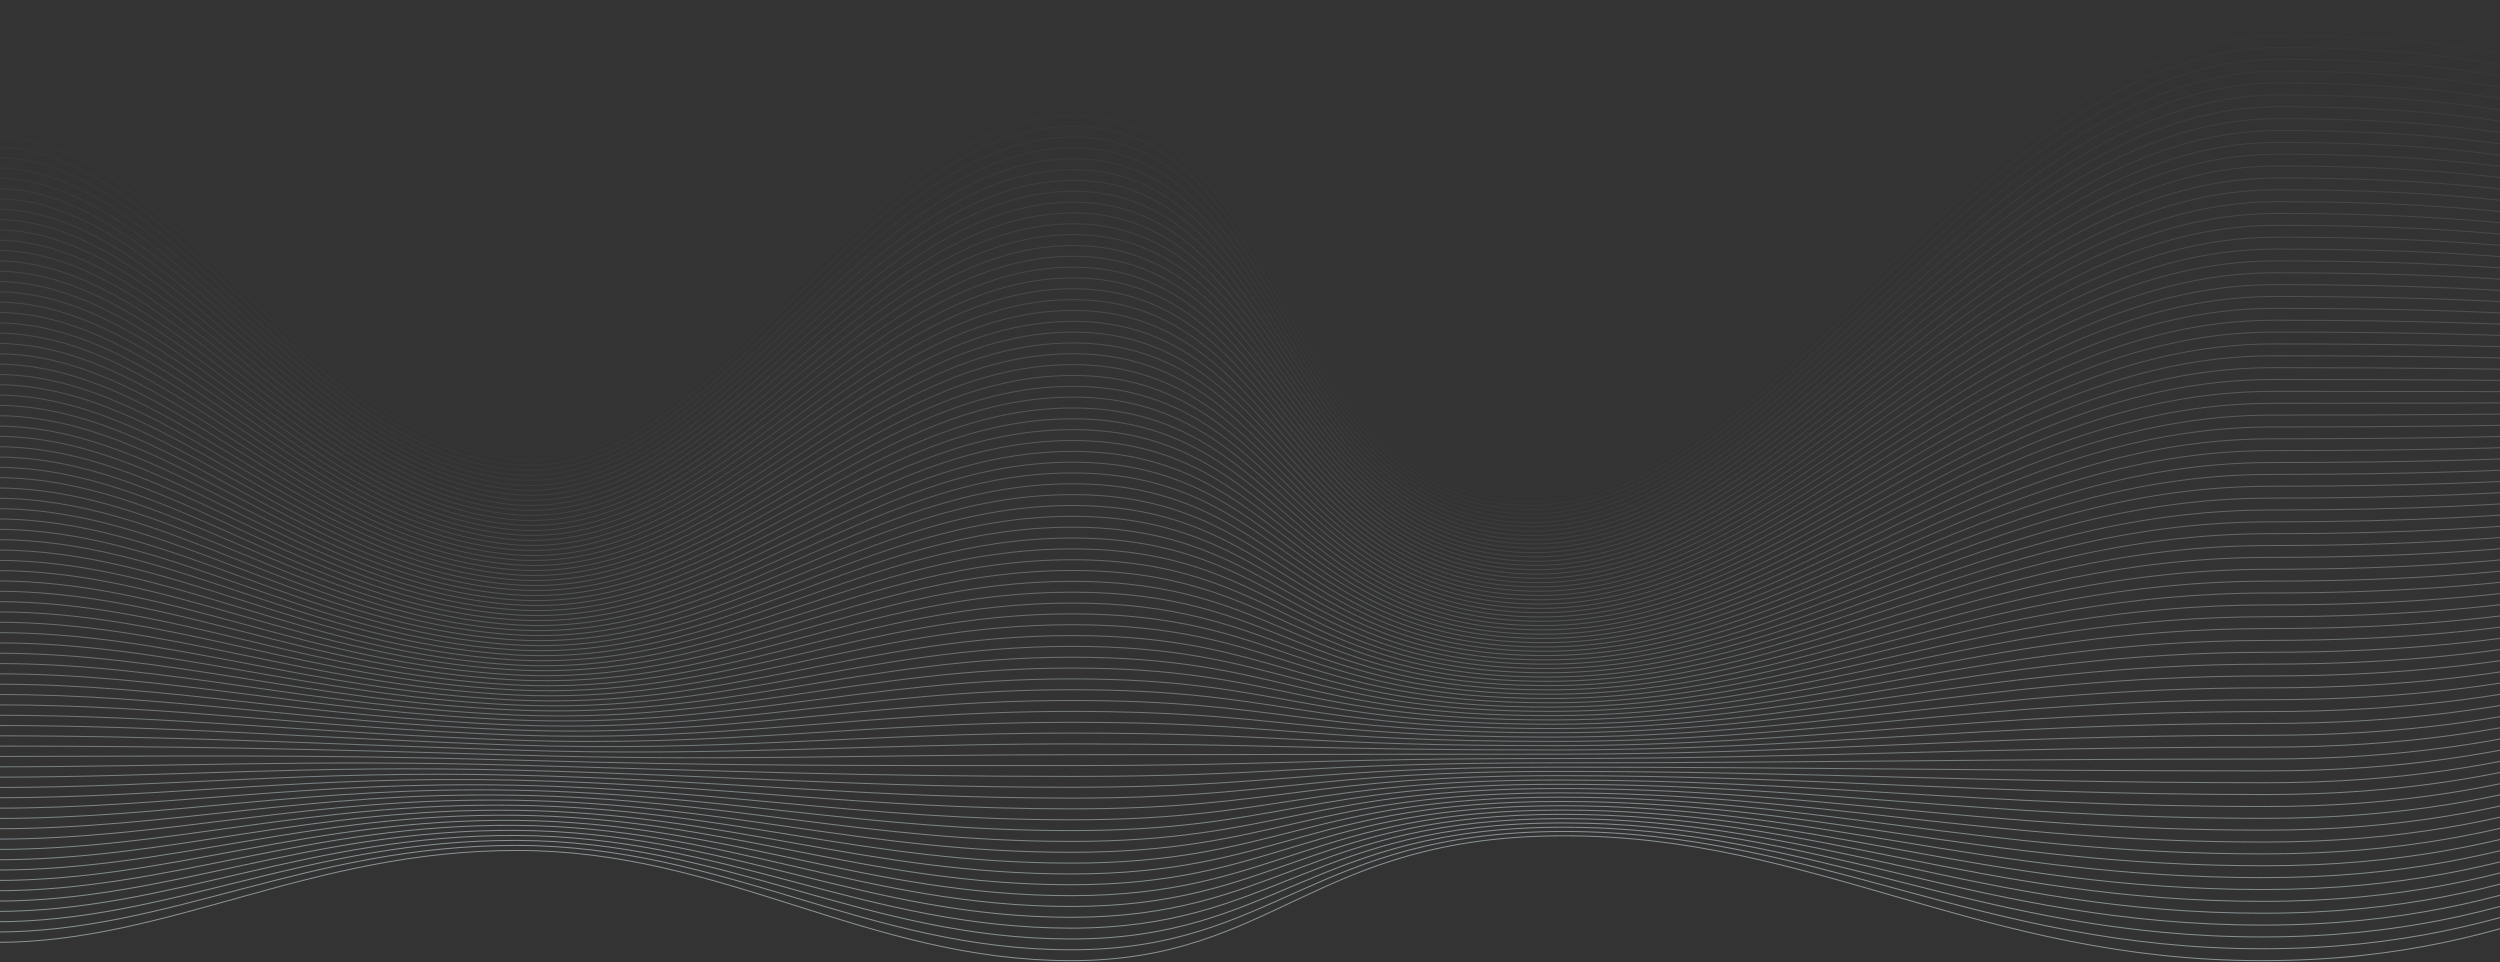 <svg width="1728" height="665" viewBox="0 0 1728 665" fill="none" xmlns="http://www.w3.org/2000/svg">
<rect x="0" y="0" width="1728" height="665" fill="#333333" stroke="none"/>
<path opacity="0.5" d="M2198.15 664C2198.15 664 2064.4 584.614 1946.15 584.614C1827.9 584.614 1757.68 664 1563.47 664C1369.25 664 1254.3 577.706 1081.11 577.706C907.922 577.706 881.27 664 740.234 664C599.199 664 501.038 587.838 357.352 587.838C213.665 587.838 116.793 651.38 -2.743 651.38C-122.279 651.38 -280.877 595.502 -280.877 595.502" stroke="#E0F1F8" stroke-width="0.706" stroke-miterlimit="10" stroke-linecap="square"/>
<path opacity="0.494" d="M2198.15 656.745C2198.15 656.745 2064.74 578.084 1946.15 578.084C1827.55 578.084 1757.9 655.779 1563.61 655.779C1369.32 655.779 1254 574.714 1080.79 574.714C907.576 574.714 881.395 656.493 740.26 656.493C599.125 656.493 500.964 584.583 357.278 584.352C213.592 584.121 116.793 644.198 -2.743 644.198C-122.279 644.198 -280.877 588.835 -280.877 588.835" stroke="#E0F1F8" stroke-width="0.706" stroke-miterlimit="10" stroke-linecap="square"/>
<path opacity="0.488" d="M2198.15 649.49C2198.15 649.49 2065.04 571.553 1946.15 571.553C1827.26 571.553 1758.3 647.611 1563.79 647.611C1369.27 647.611 1253.68 571.774 1080.49 571.774C907.303 571.774 881.518 649.017 740.284 649.017C599.05 649.017 500.865 581.36 357.179 580.898C213.493 580.436 116.917 637.111 -2.743 637.111C-122.403 637.111 -280.877 582.2 -280.877 582.2" stroke="#E0F1F8" stroke-width="0.706" stroke-miterlimit="10" stroke-linecap="square"/>
<path opacity="0.481" d="M2198.15 642.235C2198.15 642.235 2065.34 565.023 1946.15 565.023C1826.96 565.023 1758.62 639.411 1563.94 639.411C1369.25 639.411 1253.35 568.802 1080.19 568.802C907.03 568.802 881.643 641.531 740.309 641.531C598.976 641.531 500.791 578.126 357.105 577.485C213.419 576.845 116.843 629.982 -2.743 629.982C-122.329 629.982 -280.877 575.627 -280.877 575.627" stroke="#E0F1F8" stroke-width="0.706" stroke-miterlimit="10" stroke-linecap="square"/>
<path opacity="0.475" d="M2198.15 634.99C2198.15 634.99 2065.64 558.492 1946.15 558.492C1826.66 558.492 1758.94 631.211 1564.11 631.211C1369.27 631.211 1253.03 565.842 1079.87 565.842C906.709 565.842 881.716 634.035 740.334 634.035C598.951 634.035 500.716 574.892 357.03 573.968C213.344 573.044 116.769 622.832 -2.743 622.832C-122.254 622.832 -280.877 568.981 -280.877 568.981" stroke="#E0F1F8" stroke-width="0.706" stroke-miterlimit="10" stroke-linecap="square"/>
<path opacity="0.469" d="M2198.15 627.735C2198.15 627.735 2065.91 551.961 1946.15 551.961C1826.39 551.961 1759.27 623.011 1564.26 623.011C1369.25 623.011 1252.71 562.87 1079.57 562.87C906.436 562.87 881.89 626.549 740.359 626.549C598.828 626.549 500.642 571.648 356.931 570.493C213.22 569.338 116.793 615.693 -2.743 615.693C-122.279 615.693 -280.877 562.356 -280.877 562.356" stroke="#E0F1F8" stroke-width="0.706" stroke-miterlimit="10" stroke-linecap="square"/>
<path opacity="0.463" d="M2198.15 620.48C2198.15 620.48 2066.21 545.452 1946.17 545.452C1826.14 545.452 1759.61 614.832 1564.46 614.832C1369.3 614.832 1252.36 559.931 1079.3 559.931C906.238 559.931 882.064 619.084 740.408 619.084C598.753 619.084 500.567 568.435 356.881 567.049C213.195 565.663 116.819 608.574 -2.718 608.574C-122.254 608.574 -280.851 555.752 -280.851 555.752" stroke="#E0F1F8" stroke-width="0.706" stroke-miterlimit="10" stroke-linecap="square"/>
<path opacity="0.457" d="M2198.15 613.225C2198.15 613.225 2066.5 538.9 1946.15 538.9C1825.8 538.9 1759.91 606.621 1564.58 606.621C1369.25 606.621 1252.09 556.938 1078.95 556.938C905.817 556.938 882.163 611.535 740.409 611.535C598.654 611.535 500.468 565.148 356.782 563.521C213.096 561.894 116.793 601.382 -2.743 601.382C-122.279 601.382 -280.877 549.063 -280.877 549.063" stroke="#E0F1F8" stroke-width="0.706" stroke-miterlimit="10" stroke-linecap="square"/>
<path opacity="0.451" d="M2198.15 605.97C2198.15 605.97 2066.87 532.37 1946.15 532.37C1825.42 532.37 1760.21 598.421 1564.7 598.421C1369.2 598.421 1251.74 553.977 1078.63 553.977C905.52 553.977 882.262 604.08 740.409 604.08C598.555 604.08 500.369 561.946 356.683 560.088C212.997 558.23 116.769 594.274 -2.767 594.274C-122.303 594.274 -280.901 542.47 -280.901 542.47" stroke="#E0F1F8" stroke-width="0.706" stroke-miterlimit="10" stroke-linecap="square"/>
<path opacity="0.444" d="M2198.15 598.715C2198.15 598.715 2067.07 525.849 1946.15 525.849C1825.23 525.849 1760.53 590.221 1564.9 590.221C1369.27 590.221 1251.45 551.006 1078.36 551.006C905.272 551.006 882.41 596.584 740.458 596.584C598.506 596.584 500.197 558.702 356.535 556.623C212.874 554.544 116.719 587.134 -2.817 587.134C-122.353 587.134 -280.951 535.845 -280.951 535.845" stroke="#E0F1F8" stroke-width="0.706" stroke-miterlimit="10" stroke-linecap="square"/>
<path opacity="0.438" d="M2198.15 591.46C2198.15 591.46 2067.37 519.319 1946.15 519.319C1824.93 519.319 1760.85 582.021 1565.05 582.021C1369.25 582.021 1251.15 548.045 1078.04 548.045C904.925 548.045 882.534 589.098 740.482 589.098C598.431 589.098 500.221 555.5 356.559 553.148C212.898 550.796 116.819 579.995 -2.718 579.995C-122.254 579.995 -280.851 529.209 -280.851 529.209" stroke="#E0F1F8" stroke-width="0.706" stroke-miterlimit="10" stroke-linecap="square"/>
<path opacity="0.432" d="M2198.15 584.216C2198.15 584.216 2067.67 512.82 1946.15 512.82C1824.63 512.82 1761.17 573.8 1565.22 573.8C1369.27 573.8 1250.83 545.043 1077.74 545.043C904.653 545.043 882.658 581.58 740.508 581.58C598.357 581.58 500.246 552.182 356.46 549.652C212.675 547.121 116.793 572.824 -2.693 572.824C-122.18 572.824 -280.827 522.553 -280.827 522.553" stroke="#E0F1F8" stroke-width="0.706" stroke-miterlimit="10" stroke-linecap="square"/>
<path opacity="0.426" d="M2198.15 576.95C2198.15 576.95 2067.94 506.247 1946.15 506.247C1824.36 506.247 1761.49 565.621 1565.37 565.621C1369.25 565.621 1250.5 542.103 1077.42 542.103C904.33 542.103 882.756 574.105 740.556 574.105C598.356 574.105 500.098 548.98 356.387 546.197C212.676 543.415 116.819 565.716 -2.767 565.716C-122.353 565.716 -280.901 515.949 -280.901 515.949" stroke="#E0F1F8" stroke-width="0.706" stroke-miterlimit="10" stroke-linecap="square"/>
<path opacity="0.42" d="M2198.15 569.705C2198.15 569.705 2068.24 499.727 1946.15 499.727C1824.06 499.727 1761.79 557.473 1565.52 557.473C1369.25 557.473 1250.16 539.152 1077.12 539.152C904.083 539.152 882.905 566.64 740.556 566.64C598.207 566.64 499.974 545.767 356.287 542.754C212.601 539.74 116.793 558.597 -2.743 558.597C-122.279 558.597 -280.877 509.334 -280.877 509.334" stroke="#E0F1F8" stroke-width="0.706" stroke-miterlimit="10" stroke-linecap="square"/>
<path opacity="0.414" d="M2198.15 562.45C2198.15 562.45 2068.53 493.154 1946.15 493.154C1823.76 493.154 1762.11 549.19 1565.69 549.19C1369.27 549.19 1249.89 536.139 1076.82 536.139C903.761 536.139 883.054 559.09 740.582 559.09C598.109 559.09 499.899 542.48 356.212 539.236C212.526 535.992 116.793 551.405 -2.743 551.405C-122.279 551.405 -280.877 502.656 -280.877 502.656" stroke="#E0F1F8" stroke-width="0.706" stroke-miterlimit="10" stroke-linecap="square"/>
<path opacity="0.407" d="M2198.15 555.195C2198.15 555.195 2068.83 486.655 1946.17 486.655C1823.52 486.655 1762.46 541.032 1565.87 541.032C1369.27 541.032 1249.59 533.199 1076.53 533.199C903.464 533.199 883.203 551.636 740.631 551.636C598.059 551.636 499.849 539.268 356.163 535.792C212.476 532.317 116.819 544.297 -2.718 544.297C-122.254 544.297 -280.851 496 -280.851 496" stroke="#E0F1F8" stroke-width="0.706" stroke-miterlimit="10" stroke-linecap="square"/>
<path opacity="0.401" d="M2198.15 547.94C2198.15 547.94 2069.1 480.135 1946.15 480.135C1823.2 480.135 1762.86 532.842 1566.02 532.842C1369.17 532.842 1249.24 530.249 1076.2 530.249C903.167 530.249 883.302 544.16 740.631 544.16C597.961 544.16 499.652 536.002 355.99 532.338C212.329 528.674 116.744 537.168 -2.792 537.168C-122.329 537.168 -280.926 489.438 -280.926 489.438" stroke="#E0F1F8" stroke-width="0.706" stroke-miterlimit="10" stroke-linecap="square"/>
<path opacity="0.395" d="M2198.15 540.685C2198.15 540.685 2069.35 473.605 1946.15 473.605C1822.95 473.605 1763.08 524.642 1566.16 524.642C1369.25 524.642 1248.92 527.277 1075.91 527.277C902.894 527.277 883.425 536.664 740.655 536.664C597.886 536.664 499.652 532.811 355.966 528.873C212.279 524.936 116.793 530.028 -2.743 530.028C-122.279 530.028 -280.877 482.781 -280.877 482.781" stroke="#E0F1F8" stroke-width="0.706" stroke-miterlimit="10" stroke-linecap="square"/>
<path opacity="0.389" d="M2198.15 533.441C2198.15 533.441 2069.7 467.074 1946.15 467.074C1822.6 467.074 1763.38 516.421 1566.31 516.421C1369.25 516.421 1248.62 524.296 1075.59 524.296C902.547 524.296 883.55 529.157 740.681 529.157C597.812 529.157 499.577 529.545 355.891 525.377C212.204 521.209 116.793 522.868 -2.743 522.868C-122.279 522.868 -280.877 476.156 -280.877 476.156" stroke="#E0F1F8" stroke-width="0.706" stroke-miterlimit="10" stroke-linecap="square"/>
<path opacity="0.383" d="M2198.15 526.186C2198.15 526.186 2070 460.544 1946.15 460.544C1822.3 460.544 1763.7 508.242 1566.49 508.242C1369.27 508.242 1248.3 521.303 1075.29 521.303C902.275 521.303 883.673 521.639 740.705 521.639C597.737 521.639 499.503 526.291 355.817 521.891C212.131 517.492 116.793 515.707 -2.743 515.707C-122.279 515.707 -280.877 469.51 -280.877 469.51" stroke="#E0F1F8" stroke-width="0.706" stroke-miterlimit="10" stroke-linecap="square"/>
<path opacity="0.377" d="M2198.15 518.93C2198.15 518.93 2070.27 454.013 1946.15 454.013C1822.03 454.013 1764.02 500.053 1566.63 500.053C1369.25 500.053 1247.98 518.384 1074.99 518.384C902.002 518.384 883.797 514.185 740.73 514.185C597.663 514.185 499.404 523.088 355.718 518.448C212.032 513.807 116.793 508.599 -2.743 508.599C-122.279 508.599 -280.877 462.916 -280.877 462.916" stroke="#E0F1F8" stroke-width="0.706" stroke-miterlimit="10" stroke-linecap="square"/>
<path opacity="0.37" d="M2198.15 511.675C2198.15 511.675 2070.57 447.493 1946.15 447.493C1821.73 447.493 1764.34 491.853 1566.81 491.853C1369.27 491.853 1247.66 515.413 1074.67 515.413C901.68 515.413 883.945 506.709 740.755 506.709C597.564 506.709 499.329 519.865 355.643 514.993C211.957 510.121 116.793 501.47 -2.743 501.47C-122.279 501.47 -280.877 456.323 -280.877 456.323" stroke="#E0F1F8" stroke-width="0.706" stroke-miterlimit="10" stroke-linecap="square"/>
<path opacity="0.364" d="M2198.15 504.42C2198.15 504.42 2070.86 440.962 1946.15 440.962C1821.44 440.962 1764.66 483.653 1566.96 483.653C1369.25 483.653 1247.43 512.452 1074.37 512.452C901.308 512.452 884.07 499.255 740.78 499.255C597.49 499.255 499.255 516.663 355.569 511.57C211.883 506.478 116.793 494.383 -2.743 494.383C-122.279 494.383 -280.877 449.708 -280.877 449.708" stroke="#E0F1F8" stroke-width="0.706" stroke-miterlimit="10" stroke-linecap="square"/>
<path opacity="0.358" d="M2198.15 497.155C2198.15 497.155 2071.13 434.421 1946.15 434.421C1821.16 434.421 1764.96 475.442 1567.18 475.442C1369.4 475.442 1247.11 509.471 1074.15 509.471C901.185 509.471 884.267 491.716 740.854 491.716C597.44 491.716 499.255 513.376 355.544 508.043C211.833 502.709 116.868 487.191 -2.668 487.191C-122.204 487.191 -280.802 443.02 -280.802 443.02" stroke="#E0F1F8" stroke-width="0.706" stroke-miterlimit="10" stroke-linecap="square"/>
<path opacity="0.352" d="M2198.15 489.91C2198.15 489.91 2071.43 427.859 1946.17 427.859C1820.92 427.859 1765.36 467.221 1567.2 467.221C1369.05 467.221 1246.64 506.478 1073.68 506.478C900.714 506.478 884.243 484.188 740.73 484.188C597.217 484.188 499.007 510.111 355.321 504.546C211.635 498.982 116.719 480.02 -2.817 480.02C-122.353 480.02 -280.951 436.364 -280.951 436.364" stroke="#E0F1F8" stroke-width="0.706" stroke-miterlimit="10" stroke-linecap="square"/>
<path opacity="0.346" d="M2198.15 482.666C2198.15 482.666 2071.83 421.37 1946.15 421.37C1820.47 421.37 1765.61 459.063 1567.43 459.063C1369.25 459.063 1246.39 503.559 1073.46 503.559C900.517 503.559 884.441 476.744 740.83 476.744C597.218 476.744 499.007 506.909 355.321 501.124C211.635 495.338 116.793 472.922 -2.743 472.922C-122.279 472.922 -280.877 429.78 -280.877 429.78" stroke="#E0F1F8" stroke-width="0.706" stroke-miterlimit="10" stroke-linecap="square"/>
<path opacity="0.34" d="M2198.15 475.411C2198.15 475.411 2072.03 414.84 1946.15 414.84C1820.27 414.84 1765.93 450.863 1567.6 450.863C1369.27 450.863 1246.1 500.588 1073.16 500.588C900.219 500.588 884.565 469.258 740.854 469.258C597.143 469.258 498.934 503.675 355.247 497.606C211.561 491.538 116.793 465.741 -2.743 465.741C-122.279 465.741 -280.877 423.103 -280.877 423.103" stroke="#E0F1F8" stroke-width="0.706" stroke-miterlimit="10" stroke-linecap="square"/>
<path opacity="0.333" d="M2198.15 468.156C2198.15 468.156 2072.3 408.309 1946.15 408.309C1820 408.309 1766.25 442.663 1567.75 442.663C1369.25 442.663 1245.75 497.627 1072.84 497.627C899.922 497.627 884.59 461.762 740.929 461.762C597.267 461.762 498.884 500.441 355.198 494.184C211.511 487.926 116.843 458.643 -2.693 458.643C-122.23 458.643 -280.827 416.52 -280.827 416.52" stroke="#E0F1F8" stroke-width="0.706" stroke-miterlimit="10" stroke-linecap="square"/>
<path opacity="0.327" d="M2198.15 460.9C2198.15 460.9 2072.6 401.779 1946.15 401.779C1819.7 401.779 1766.57 434.474 1567.9 434.474C1369.22 434.474 1245.45 494.656 1072.51 494.656C899.575 494.656 884.788 454.275 740.879 454.275C596.97 454.275 498.735 497.197 355.049 490.708C211.363 484.22 116.769 451.504 -2.767 451.504C-122.303 451.504 -280.901 409.895 -280.901 409.895" stroke="#E0F1F8" stroke-width="0.706" stroke-miterlimit="10" stroke-linecap="square"/>
<path opacity="0.321" d="M2198.15 453.646C2198.15 453.646 2072.89 395.248 1946.15 395.248C1819.41 395.248 1766.87 426.274 1568.07 426.274C1369.27 426.274 1245.13 491.695 1072.24 491.695C899.352 491.695 884.937 446.779 740.929 446.779C596.92 446.779 498.686 493.963 354.999 487.243C211.313 480.524 116.793 444.364 -2.743 444.364C-122.279 444.364 -280.877 403.259 -280.877 403.259" stroke="#E0F1F8" stroke-width="0.706" stroke-miterlimit="10" stroke-linecap="square"/>
<path opacity="0.315" d="M2198.15 446.39C2198.15 446.39 2073.19 388.717 1946.15 388.717C1819.11 388.717 1767.19 418.116 1568.22 418.116C1369.25 418.116 1244.81 488.755 1071.82 488.755C898.832 488.755 884.986 439.324 740.854 439.324C596.722 439.324 498.512 490.771 354.801 483.81C211.09 476.849 116.694 437.256 -2.842 437.256C-122.378 437.256 -280.976 396.665 -280.976 396.665" stroke="#E0F1F8" stroke-width="0.706" stroke-miterlimit="10" stroke-linecap="square"/>
<path opacity="0.309" d="M2198.15 439.135C2198.15 439.135 2073.46 382.187 1946.15 382.187C1818.84 382.187 1767.51 409.874 1568.39 409.874C1369.27 409.874 1244.51 485.763 1071.62 485.763C898.733 485.763 885.209 431.807 740.978 431.807C596.747 431.807 498.511 487.453 354.825 480.303C211.139 473.153 116.793 430.085 -2.743 430.085C-122.279 430.085 -280.877 389.998 -280.877 389.998" stroke="#E0F1F8" stroke-width="0.706" stroke-miterlimit="10" stroke-linecap="square"/>
<path opacity="0.302" d="M2198.15 431.891C2198.15 431.891 2073.76 375.656 1946.15 375.656C1818.54 375.656 1767.81 401.684 1568.54 401.684C1369.27 401.684 1244.19 482.792 1071.32 482.792C898.46 482.792 885.333 424.31 741.002 424.31C596.672 424.31 498.438 484.251 354.751 476.807C211.065 469.363 116.793 422.924 -2.743 422.924C-122.279 422.924 -280.877 383.342 -280.877 383.342" stroke="#E0F1F8" stroke-width="0.706" stroke-miterlimit="10" stroke-linecap="square"/>
<path opacity="0.296" d="M2198.15 424.636C2198.15 424.636 2074.06 369.136 1946.15 369.136C1818.24 369.136 1768.16 393.484 1568.69 393.484C1369.22 393.484 1243.87 479.831 1071 479.831C898.138 479.831 885.457 416.835 741.028 416.835C596.599 416.835 498.29 481.028 354.628 473.384C210.967 465.741 116.843 415.827 -2.792 415.827C-122.428 415.827 -280.926 376.759 -280.926 376.759" stroke="#E0F1F8" stroke-width="0.706" stroke-miterlimit="10" stroke-linecap="square"/>
<path opacity="0.29" d="M2198.15 417.36C2198.15 417.36 2074.31 362.585 1946.15 362.585C1817.99 362.585 1768.45 385.263 1568.86 385.263C1369.27 385.263 1243.54 476.839 1070.71 476.839C897.866 476.839 885.58 409.307 741.052 409.307C596.524 409.307 498.314 477.763 354.652 469.878C210.991 461.993 116.868 408.656 -2.668 408.656C-122.204 408.656 -280.877 370.113 -280.877 370.113" stroke="#E0F1F8" stroke-width="0.706" stroke-miterlimit="10" stroke-linecap="square"/>
<path opacity="0.284" d="M2198.15 410.126C2198.15 410.126 2074.63 356.075 1946.15 356.075C1817.67 356.075 1768.78 377.074 1569.01 377.074C1369.25 377.074 1243.25 473.888 1070.41 473.888C897.569 473.888 885.705 401.831 740.978 401.831C596.252 401.831 498.091 474.529 354.404 466.423C210.718 458.318 116.62 401.527 -2.842 401.527C-122.304 401.527 -280.976 363.477 -280.976 363.477" stroke="#E0F1F8" stroke-width="0.706" stroke-miterlimit="10" stroke-linecap="square"/>
<path opacity="0.278" d="M2198.15 402.871C2198.15 402.871 2074.92 349.544 1946.15 349.544C1817.37 349.544 1769.1 368.884 1569.19 368.884C1369.27 368.884 1242.93 470.906 1070.09 470.906C897.246 470.906 885.828 394.324 741.102 394.324C596.375 394.324 498.116 471.284 354.43 462.937C210.743 454.59 116.793 394.377 -2.743 394.377C-122.279 394.377 -280.877 356.841 -280.877 356.841" stroke="#E0F1F8" stroke-width="0.706" stroke-miterlimit="10" stroke-linecap="square"/>
<path opacity="0.272" d="M2198.15 395.616C2198.15 395.616 2075.22 343.014 1946.15 343.014C1817.08 343.014 1769.42 360.695 1569.33 360.695C1369.25 360.695 1242.6 467.967 1069.79 467.967C896.975 467.967 886.052 386.912 741.127 386.912C596.202 386.912 498.041 468.124 354.355 459.546C210.668 450.968 116.793 387.311 -2.743 387.311C-122.279 387.311 -280.877 350.279 -280.877 350.279" stroke="#E0F1F8" stroke-width="0.706" stroke-miterlimit="10" stroke-linecap="square"/>
<path opacity="0.265" d="M2198.15 388.361C2198.15 388.361 2075.49 336.515 1946.17 336.515C1816.85 336.515 1769.77 352.526 1569.51 352.526C1369.25 352.526 1242.31 465.027 1069.52 465.027C896.726 465.027 886.224 379.405 741.175 379.405C596.127 379.405 497.967 464.859 354.281 456.05C210.595 447.241 116.819 380.14 -2.718 380.14C-122.254 380.14 -280.851 343.623 -280.851 343.623" stroke="#E0F1F8" stroke-width="0.706" stroke-miterlimit="10" stroke-linecap="square"/>
<path opacity="0.259" d="M2198.15 381.116C2198.15 381.116 2075.79 329.953 1946.15 329.953C1816.51 329.953 1770.04 344.295 1569.66 344.295C1369.27 344.295 1241.99 462.035 1069.17 462.035C896.356 462.035 886.224 371.877 741.175 371.877C596.127 371.877 497.868 461.594 354.182 452.554C210.496 443.514 116.793 372.979 -2.743 372.979C-122.279 372.979 -280.877 336.966 -280.877 336.966" stroke="#E0F1F8" stroke-width="0.706" stroke-miterlimit="10" stroke-linecap="square"/>
<path opacity="0.253" d="M2198.15 373.861C2198.15 373.861 2076.09 323.464 1946.15 323.464C1816.21 323.464 1770.31 336.095 1569.68 336.095C1369.05 336.095 1241.54 459.063 1068.75 459.063C895.958 459.063 886.225 364.391 741.077 364.391C595.93 364.391 497.67 458.36 353.983 449.089C210.297 439.818 116.67 365.839 -2.866 365.839C-122.403 365.839 -281 330.341 -281 330.341" stroke="#E0F1F8" stroke-width="0.706" stroke-miterlimit="10" stroke-linecap="square"/>
<path opacity="0.247" d="M2198.15 366.606C2198.15 366.606 2076.39 316.891 1946.15 316.891C1815.91 316.891 1770.68 327.905 1569.98 327.905C1369.27 327.905 1241.34 456.102 1068.58 456.102C895.81 456.102 886.472 356.894 741.225 356.894C595.978 356.894 497.72 455.115 354.009 445.624C210.298 436.133 116.794 358.7 -2.668 358.7C-122.13 358.7 -280.802 323.716 -280.802 323.716" stroke="#E0F1F8" stroke-width="0.706" stroke-miterlimit="10" stroke-linecap="square"/>
<path opacity="0.241" d="M2198.15 359.351C2198.15 359.351 2076.78 310.361 1946.15 310.361C1815.52 310.361 1771.01 319.705 1570.13 319.705C1369.25 319.705 1241.02 453.131 1068.25 453.131C895.488 453.131 886.596 349.408 741.3 349.408C596.004 349.408 497.67 451.882 353.983 442.149C210.297 432.416 116.843 351.571 -2.693 351.571C-122.23 351.571 -280.827 317.08 -280.827 317.08" stroke="#E0F1F8" stroke-width="0.706" stroke-miterlimit="10" stroke-linecap="square"/>
<path opacity="0.235" d="M2198.15 352.096C2198.15 352.096 2076.96 303.799 1946.15 303.799C1815.34 303.799 1771.33 311.474 1570.28 311.474C1369.22 311.474 1240.72 450.139 1067.96 450.139C895.191 450.139 886.719 341.89 741.274 341.89C595.83 341.89 497.546 448.616 353.86 438.653C210.174 428.689 116.794 344.4 -2.817 344.4C-122.427 344.4 -280.951 310.424 -280.951 310.424" stroke="#E0F1F8" stroke-width="0.706" stroke-miterlimit="10" stroke-linecap="square"/>
<path opacity="0.228" d="M2198.15 344.841C2198.15 344.841 2077.25 297.3 1946.15 297.3C1815.05 297.3 1771.63 303.305 1570.45 303.305C1369.27 303.305 1240.4 447.199 1067.63 447.199C894.869 447.199 886.844 334.415 741.3 334.415C595.756 334.415 497.471 445.403 353.785 435.209C210.099 425.014 116.793 337.292 -2.743 337.292C-122.279 337.292 -280.877 303.83 -280.877 303.83" stroke="#E0F1F8" stroke-width="0.706" stroke-miterlimit="10" stroke-linecap="square"/>
<path opacity="0.222" d="M2198.15 337.565C2198.15 337.565 2077.45 290.78 1946.17 290.78C1814.9 290.78 1771.97 295.116 1570.62 295.116C1369.27 295.116 1240.1 444.207 1067.36 444.207C894.622 444.207 886.992 326.908 741.349 326.908C595.706 326.908 497.422 442.138 353.711 431.712C210 421.287 116.819 330.121 -2.718 330.121C-122.254 330.121 -280.851 297.163 -280.851 297.163" stroke="#E0F1F8" stroke-width="0.706" stroke-miterlimit="10" stroke-linecap="square"/>
<path opacity="0.216" d="M2198.15 330.341C2198.15 330.341 2077.82 284.249 1946.15 284.249C1814.48 284.249 1772.27 286.916 1570.77 286.916C1369.27 286.916 1239.76 441.256 1067.04 441.256C894.324 441.256 887.116 319.464 741.35 319.464C595.583 319.464 497.174 438.936 353.513 428.279C209.851 417.622 116.694 323.013 -2.842 323.013C-122.378 323.013 -280.976 290.57 -280.976 290.57" stroke="#E0F1F8" stroke-width="0.706" stroke-miterlimit="10" stroke-linecap="square"/>
<path opacity="0.21" d="M2198.15 323.086C2198.15 323.086 2078.12 277.718 1946.17 277.718C1814.23 277.718 1772.62 278.768 1570.94 278.768C1369.27 278.768 1239.48 438.358 1066.77 438.358C894.051 438.358 887.265 312.009 741.399 312.009C595.533 312.009 497.174 435.702 353.513 424.804C209.851 413.905 116.769 315.873 -2.767 315.873C-122.303 315.873 -280.901 283.934 -280.901 283.934" stroke="#E0F1F8" stroke-width="0.706" stroke-miterlimit="10" stroke-linecap="square"/>
<path opacity="0.204" d="M2198.15 315.831C2198.15 315.831 2078.42 271.188 1946.15 271.188C1813.88 271.188 1772.91 270.516 1571.09 270.516C1369.27 270.516 1239.19 435.356 1066.42 435.356C893.655 435.356 887.364 304.492 741.399 304.492C595.434 304.492 497.174 432.458 353.513 421.339C209.851 410.22 116.843 308.733 -2.693 308.733C-122.23 308.733 -280.827 277.309 -280.827 277.309" stroke="#E0F1F8" stroke-width="0.706" stroke-miterlimit="10" stroke-linecap="square"/>
<path opacity="0.198" d="M2198.15 308.576C2198.15 308.576 2078.69 264.657 1946.15 264.657C1813.61 264.657 1773.23 262.316 1571.24 262.316C1369.25 262.316 1238.81 432.405 1066.12 432.405C893.433 432.405 887.487 296.964 741.423 296.964C595.359 296.964 497.05 429.256 353.364 417.864C209.678 406.472 116.793 301.583 -2.743 301.583C-122.279 301.583 -280.877 270.673 -280.877 270.673" stroke="#E0F1F8" stroke-width="0.706" stroke-miterlimit="10" stroke-linecap="square"/>
<path opacity="0.191" d="M2198.15 301.321C2198.15 301.321 2078.99 258.127 1946.15 258.127C1813.31 258.127 1773.53 254.126 1571.39 254.126C1369.25 254.126 1238.49 429.402 1065.83 429.402C893.16 429.402 887.612 289.488 741.35 289.488C595.087 289.488 496.877 425.98 353.191 414.43C209.505 402.881 116.694 294.486 -2.842 294.486C-122.378 294.486 -280.976 264.038 -280.976 264.038" stroke="#E0F1F8" stroke-width="0.706" stroke-miterlimit="10" stroke-linecap="square"/>
<path opacity="0.185" d="M2198.15 294.066C2198.15 294.066 2079.26 251.596 1946.15 251.596C1813.04 251.596 1773.85 245.926 1571.56 245.926C1369.27 245.926 1238.2 426.442 1065.5 426.442C892.814 426.442 887.735 281.992 741.473 281.992C595.211 281.992 496.902 422.746 353.215 410.934C209.529 399.122 116.793 287.315 -2.743 287.315C-122.279 287.315 -280.877 257.423 -280.877 257.423" stroke="#E0F1F8" stroke-width="0.706" stroke-miterlimit="10" stroke-linecap="square"/>
<path opacity="0.179" d="M2198.15 286.811C2198.15 286.811 2079.58 245.065 1946.17 245.065C1812.77 245.065 1774.2 237.716 1571.74 237.716C1369.27 237.716 1237.9 423.46 1065.23 423.46C892.565 423.46 887.884 274.495 741.522 274.495C595.161 274.495 496.853 419.502 353.141 407.448C209.43 395.395 116.819 280.175 -2.718 280.175C-122.254 280.175 -280.851 250.777 -280.851 250.777" stroke="#E0F1F8" stroke-width="0.706" stroke-miterlimit="10" stroke-linecap="square"/>
<path opacity="0.173" d="M2198.15 279.566C2198.15 279.566 2079.93 238.535 1946.17 238.535C1812.42 238.535 1774.52 229.526 1571.91 229.526C1369.3 229.526 1237.53 420.51 1064.93 420.51C892.343 420.51 888.033 267.019 741.548 267.019C595.063 267.019 496.753 416.278 353.067 403.994C209.38 391.71 116.819 273.046 -2.717 273.046C-122.254 273.046 -280.877 244.12 -280.877 244.12" stroke="#E0F1F8" stroke-width="0.706" stroke-miterlimit="10" stroke-linecap="square"/>
<path opacity="0.167" d="M2198.15 272.311C2198.15 272.311 2080.15 232.004 1946.15 232.004C1812.15 232.004 1774.82 221.337 1572.13 221.337C1369.45 221.337 1237.33 417.538 1064.69 417.538C892.045 417.538 888.231 259.523 741.647 259.523C595.063 259.523 496.753 413.034 353.066 400.529C209.38 388.025 116.892 265.907 -2.644 265.907C-122.18 265.907 -280.778 237.558 -280.778 237.558" stroke="#E0F1F8" stroke-width="0.706" stroke-miterlimit="10" stroke-linecap="square"/>
<path opacity="0.16" d="M2198.15 265.056C2198.15 265.056 2080.45 225.474 1946.15 225.474C1811.85 225.474 1775.12 213.137 1572.13 213.137C1369.15 213.137 1236.88 414.577 1064.24 414.577C891.599 414.577 888.206 252.037 741.523 252.037C594.839 252.037 496.53 409.8 352.844 397.054C209.158 384.308 116.793 258.82 -2.743 258.82C-122.279 258.82 -280.877 230.954 -280.877 230.954" stroke="#E0F1F8" stroke-width="0.706" stroke-miterlimit="10" stroke-linecap="square"/>
<path opacity="0.154" d="M2198.15 257.77C2198.15 257.77 2080.75 218.922 1946.15 218.922C1811.55 218.922 1775.44 204.916 1572.36 204.916C1369.27 204.916 1236.61 411.585 1063.97 411.585C891.327 411.585 888.38 244.519 741.597 244.519C594.815 244.519 496.382 406.545 352.721 393.61C209.059 380.675 116.719 251.648 -2.817 251.648C-122.353 251.648 -280.951 224.35 -280.951 224.35" stroke="#E0F1F8" stroke-width="0.706" stroke-miterlimit="10" stroke-linecap="square"/>
<path opacity="0.148" d="M2198.15 250.546C2198.15 250.546 2081.02 212.423 1946.15 212.423C1811.28 212.423 1775.76 196.737 1572.51 196.737C1369.25 196.737 1236.29 408.645 1063.67 408.645C891.054 408.645 888.503 237.054 741.671 237.054C594.839 237.054 496.456 403.333 352.795 390.124C209.133 376.916 116.868 244.488 -2.668 244.488C-122.204 244.488 -280.802 217.651 -280.802 217.651" stroke="#E0F1F8" stroke-width="0.706" stroke-miterlimit="10" stroke-linecap="square"/>
<path opacity="0.142" d="M2198.15 243.291C2198.15 243.291 2081.32 205.892 1946.15 205.892C1810.98 205.892 1776.08 188.547 1572.68 188.547C1369.27 188.547 1235.97 405.674 1063.37 405.674C890.782 405.674 888.529 229.568 741.647 229.568C594.766 229.568 496.431 400.088 352.646 386.649C208.86 373.21 116.793 237.348 -2.743 237.348C-122.279 237.348 -280.877 211.016 -280.877 211.016" stroke="#E0F1F8" stroke-width="0.706" stroke-miterlimit="10" stroke-linecap="square"/>
<path opacity="0.136" d="M2198.15 236.036C2198.15 236.036 2081.74 199.362 1946.15 199.362C1810.56 199.362 1776.41 180.347 1572.83 180.347C1369.25 180.347 1235.64 402.713 1063.05 402.713C890.46 402.713 888.751 222.124 741.671 222.124C594.592 222.124 496.258 396.907 352.547 383.237C208.836 369.567 116.793 230.261 -2.743 230.261C-122.279 230.261 -280.877 204.443 -280.877 204.443" stroke="#E0F1F8" stroke-width="0.706" stroke-miterlimit="10" stroke-linecap="square"/>
<path opacity="0.13" d="M2198.15 228.791C2198.15 228.791 2081.88 192.831 1946.15 192.831C1810.41 192.831 1776.7 172.147 1572.98 172.147C1369.25 172.147 1235.35 399.742 1062.73 399.742C890.113 399.742 888.85 214.586 741.671 214.586C594.493 214.586 496.134 393.621 352.447 379.709C208.761 365.797 116.793 223.122 -2.743 223.122C-122.279 223.122 -280.877 197.818 -280.877 197.818" stroke="#E0F1F8" stroke-width="0.706" stroke-miterlimit="10" stroke-linecap="square"/>
<path opacity="0.123" d="M2198.15 221.536C2198.15 221.536 2082.18 186.3 1946.15 186.3C1810.12 186.3 1777.02 163.947 1573.15 163.947C1369.27 163.947 1235.03 396.781 1062.46 396.781C889.891 396.781 889.073 207.089 741.721 207.089C594.369 207.089 496.084 390.376 352.398 376.244C208.712 362.112 116.793 215.93 -2.743 215.93C-122.279 215.93 -280.877 191.13 -280.877 191.13" stroke="#E0F1F8" stroke-width="0.706" stroke-miterlimit="10" stroke-linecap="square"/>
<path opacity="0.117" d="M2198.15 214.281C2198.15 214.281 2082.4 179.77 1946.17 179.77C1809.94 179.77 1777.37 155.758 1573.32 155.758C1369.27 155.758 1234.73 393.81 1062.16 393.81C889.593 393.81 889.172 199.572 741.77 199.572C594.369 199.572 496.034 387.111 352.348 372.748C208.662 358.385 116.819 208.769 -2.718 208.769C-122.254 208.769 -280.851 184.474 -280.851 184.474" stroke="#E0F1F8" stroke-width="0.706" stroke-miterlimit="10" stroke-linecap="square"/>
<path opacity="0.111" d="M2198.15 207.026C2198.15 207.026 2082.78 173.239 1946.15 173.239C1809.52 173.239 1777.74 147.526 1573.47 147.526C1369.2 147.526 1234.38 390.817 1061.84 390.817C889.296 390.817 889.271 192.086 741.77 192.086C594.27 192.086 495.936 383.877 352.225 369.273C208.514 354.668 116.917 201.629 -2.743 201.629C-122.403 201.629 -280.877 177.838 -280.877 177.838" stroke="#E0F1F8" stroke-width="0.706" stroke-miterlimit="10" stroke-linecap="square"/>
<path opacity="0.105" d="M2198.15 199.771C2198.15 199.771 2083.05 166.709 1946.15 166.709C1809.25 166.709 1777.99 139.41 1573.62 139.41C1369.25 139.41 1234.08 387.93 1061.54 387.93C888.999 387.93 889.394 184.673 741.795 184.673C594.195 184.673 495.837 380.717 352.151 365.892C208.465 351.067 116.843 194.574 -2.743 194.574C-122.329 194.574 -280.877 171.297 -280.877 171.297" stroke="#E0F1F8" stroke-width="0.706" stroke-miterlimit="10" stroke-linecap="square"/>
<path opacity="0.099" d="M2198.15 192.516C2198.15 192.516 2083.35 160.178 1946.15 160.178C1808.95 160.178 1778.29 131.158 1573.77 131.158C1369.25 131.158 1233.76 384.917 1061.22 384.917C888.677 384.917 889.519 177.135 741.82 177.135C594.121 177.135 495.762 377.431 352.076 362.375C208.39 347.319 116.793 187.424 -2.743 187.424C-122.279 187.424 -280.877 164.661 -280.877 164.661" stroke="#E0F1F8" stroke-width="0.706" stroke-miterlimit="10" stroke-linecap="square"/>
<path opacity="0.093" d="M2198.15 185.324C2198.15 185.324 2083.64 153.7 1946.15 153.7C1808.66 153.7 1778.61 123.01 1573.94 123.01C1369.27 123.01 1233.44 381.998 1060.92 381.998C888.404 381.998 889.642 169.69 741.844 169.69C594.046 169.69 495.689 374.249 352.002 358.952C208.316 343.654 116.694 180.295 -2.743 180.295C-122.18 180.295 -280.877 158.026 -280.877 158.026" stroke="#E0F1F8" stroke-width="0.706" stroke-miterlimit="10" stroke-linecap="square"/>
<path opacity="0.086" d="M2198.15 177.975C2198.15 177.975 2083.94 147.075 1946.15 147.075C1808.36 147.075 1778.93 114.726 1574.09 114.726C1369.25 114.726 1233.12 378.943 1060.62 378.943C888.132 378.943 889.717 162.11 741.87 162.11C594.022 162.11 495.589 370.911 351.903 355.393C208.217 339.875 116.793 173.061 -2.743 173.061C-122.279 173.061 -280.877 151.317 -280.877 151.317" stroke="#E0F1F8" stroke-width="0.706" stroke-miterlimit="10" stroke-linecap="square"/>
<path opacity="0.08" d="M2198.15 170.761C2198.15 170.761 2084.21 140.586 1946.15 140.586C1808.09 140.586 1779.25 106.568 1574.26 106.568C1369.27 106.568 1232.82 376.013 1060.3 376.013C887.785 376.013 889.89 154.666 741.894 154.666C593.898 154.666 495.514 367.719 351.828 351.959C208.142 336.2 116.793 165.963 -2.743 165.963C-122.279 165.963 -280.877 144.734 -280.877 144.734" stroke="#E0F1F8" stroke-width="0.706" stroke-miterlimit="10" stroke-linecap="square"/>
<path opacity="0.074" d="M2198.15 163.506C2198.15 163.506 2084.51 134.108 1946.15 134.108C1807.79 134.108 1779.58 98.41 1574.41 98.41C1369.25 98.41 1232.6 373.094 1060.01 373.094C887.413 373.094 890.039 147.211 741.919 147.211C593.799 147.211 495.441 364.548 351.754 348.536C208.068 332.525 116.793 158.866 -2.743 158.866C-122.279 158.866 -280.877 138.077 -280.877 138.077" stroke="#E0F1F8" stroke-width="0.706" stroke-miterlimit="10" stroke-linecap="square"/>
<path opacity="0.068" d="M2198.15 156.251C2198.15 156.251 2084.88 127.578 1946.17 127.578C1807.47 127.578 1779.92 90.21 1574.64 90.21C1369.35 90.21 1232.18 370.113 1059.71 370.113C887.24 370.113 890.162 139.715 741.943 139.715C593.724 139.715 495.366 361.251 351.655 345.061C207.944 328.871 116.793 151.726 -2.743 151.726C-122.279 151.726 -280.877 131.515 -280.877 131.515" stroke="#E0F1F8" stroke-width="0.706" stroke-miterlimit="10" stroke-linecap="square"/>
<path opacity="0.062" d="M2198.15 148.996C2198.15 148.996 2085.1 121.005 1946.15 121.005C1807.19 121.005 1780.2 81.979 1574.73 81.979C1369.27 81.979 1231.85 367.12 1059.39 367.12C886.918 367.12 890.287 132.187 741.969 132.187C593.651 132.187 495.268 358.007 351.581 341.554C207.895 325.102 116.793 144.545 -2.743 144.545C-122.279 144.545 -280.877 124.837 -280.877 124.837" stroke="#E0F1F8" stroke-width="0.706" stroke-miterlimit="10" stroke-linecap="square"/>
<path opacity="0.056" d="M2198.15 141.741C2198.15 141.741 2085.38 114.443 1946.15 114.443C1806.92 114.443 1780.52 73.747 1574.88 73.747C1369.25 73.747 1231.56 364.117 1059.09 364.117C886.62 364.117 890.41 124.669 742.042 124.669C593.675 124.669 495.242 354.741 351.556 338.058C207.87 321.375 116.843 137.384 -2.644 137.384C-122.131 137.384 -280.778 118.181 -280.778 118.181" stroke="#E0F1F8" stroke-width="0.706" stroke-miterlimit="10" stroke-linecap="square"/>
<path opacity="0.049" d="M2198.15 134.497C2198.15 134.497 2085.67 107.944 1946.17 107.944C1806.67 107.944 1780.84 65.631 1575.06 65.631C1369.27 65.631 1231.24 361.241 1058.79 361.241C886.349 361.241 890.535 117.267 742.018 117.267C593.502 117.267 495.119 351.592 351.433 334.677C207.747 317.763 116.794 130.328 -2.767 130.328C-122.328 130.328 -280.901 111.64 -280.901 111.64" stroke="#E0F1F8" stroke-width="0.706" stroke-miterlimit="10" stroke-linecap="square"/>
<path opacity="0.043" d="M2198.15 127.242C2198.15 127.242 2085.97 101.413 1946.15 101.413C1806.33 101.413 1781.16 57.379 1575.21 57.379C1369.25 57.379 1230.91 358.217 1058.47 358.217C886.026 358.217 890.658 109.729 742.043 109.729C593.427 109.729 495.02 348.306 351.334 331.16C207.647 314.015 116.793 123.147 -2.743 123.147C-122.279 123.147 -280.877 104.962 -280.877 104.962" stroke="#E0F1F8" stroke-width="0.706" stroke-miterlimit="10" stroke-linecap="square"/>
<path opacity="0.037" d="M2198.15 119.987C2198.15 119.987 2086.24 94.883 1946.15 94.883C1806.05 94.883 1781.48 49.19 1575.35 49.19C1369.22 49.19 1230.59 355.256 1058.17 355.256C885.754 355.256 890.782 102.222 742.068 102.222C593.354 102.222 494.945 345.051 351.259 327.674C207.572 310.298 116.793 116.028 -2.743 116.028C-122.279 116.028 -280.877 98.358 -280.877 98.358" stroke="#E0F1F8" stroke-width="0.706" stroke-miterlimit="10" stroke-linecap="square"/>
<path opacity="0.031" d="M2198.15 112.731C2198.15 112.731 2086.54 88.352 1946.15 88.352C1805.76 88.352 1781.78 40.989 1575.53 40.989C1369.27 40.989 1230.34 352.264 1057.88 352.264C885.407 352.264 890.906 94.715 742.092 94.715C593.279 94.715 494.871 341.806 351.185 324.188C207.499 306.571 116.793 108.836 -2.743 108.836C-122.279 108.836 -280.877 91.68 -280.877 91.68" stroke="#E0F1F8" stroke-width="0.706" stroke-miterlimit="10" stroke-linecap="square"/>
<path opacity="0.025" d="M2198.15 105.529C2198.15 105.529 2086.84 81.874 1946.15 81.874C1805.46 81.874 1782.1 32.842 1575.68 32.842C1369.25 32.842 1229.97 349.376 1057.55 349.376C885.135 349.376 891.005 87.25 742.118 87.25C593.23 87.25 494.698 338.615 351.036 320.766C207.375 302.917 116.744 101.739 -2.792 101.739C-122.329 101.739 -280.926 85.087 -280.926 85.087" stroke="#E0F1F8" stroke-width="0.706" stroke-miterlimit="10" stroke-linecap="square"/>
<path opacity="0.019" d="M2198.15 98.18C2198.15 98.18 2087.14 75.291 1946.17 75.291C1805.21 75.291 1782.45 24.59 1575.87 24.59C1369.3 24.59 1229.67 346.363 1057.28 346.363C884.887 346.363 891.203 79.764 742.167 79.764C593.131 79.764 494.697 335.349 351.036 317.28C207.374 299.211 116.819 94.578 -2.718 94.578C-122.254 94.578 -280.851 78.441 -280.851 78.441" stroke="#E0F1F8" stroke-width="0.706" stroke-miterlimit="10" stroke-linecap="square"/>
<path opacity="0.012" d="M2198.15 90.966C2198.15 90.966 2087.36 68.781 1946.17 68.781C1804.99 68.781 1782.7 16.41 1576.02 16.41C1369.35 16.41 1229.25 343.413 1056.98 343.413C884.713 343.413 891.327 72.288 742.167 72.288C593.007 72.288 494.697 332.116 351.036 313.805C207.374 295.494 116.892 87.439 -2.644 87.439C-122.18 87.439 -280.778 71.805 -280.778 71.805" stroke="#E0F1F8" stroke-width="0.706" stroke-miterlimit="10" stroke-linecap="square"/>
<path opacity="0.01" d="M2198.15 83.722C2198.15 83.722 2087.71 62.23 1946.15 62.23C1804.59 62.23 1783.07 8.2 1576.15 8.2C1369.22 8.2 1229.03 340.431 1056.64 340.431C884.243 340.431 891.426 64.781 742.068 64.781C592.71 64.781 494.376 328.871 350.714 310.34C207.053 291.809 116.793 80.331 -2.743 80.331C-122.279 80.331 -280.877 65.212 -280.877 65.212" stroke="#E0F1F8" stroke-width="0.706" stroke-miterlimit="10" stroke-linecap="square"/>
</svg>
